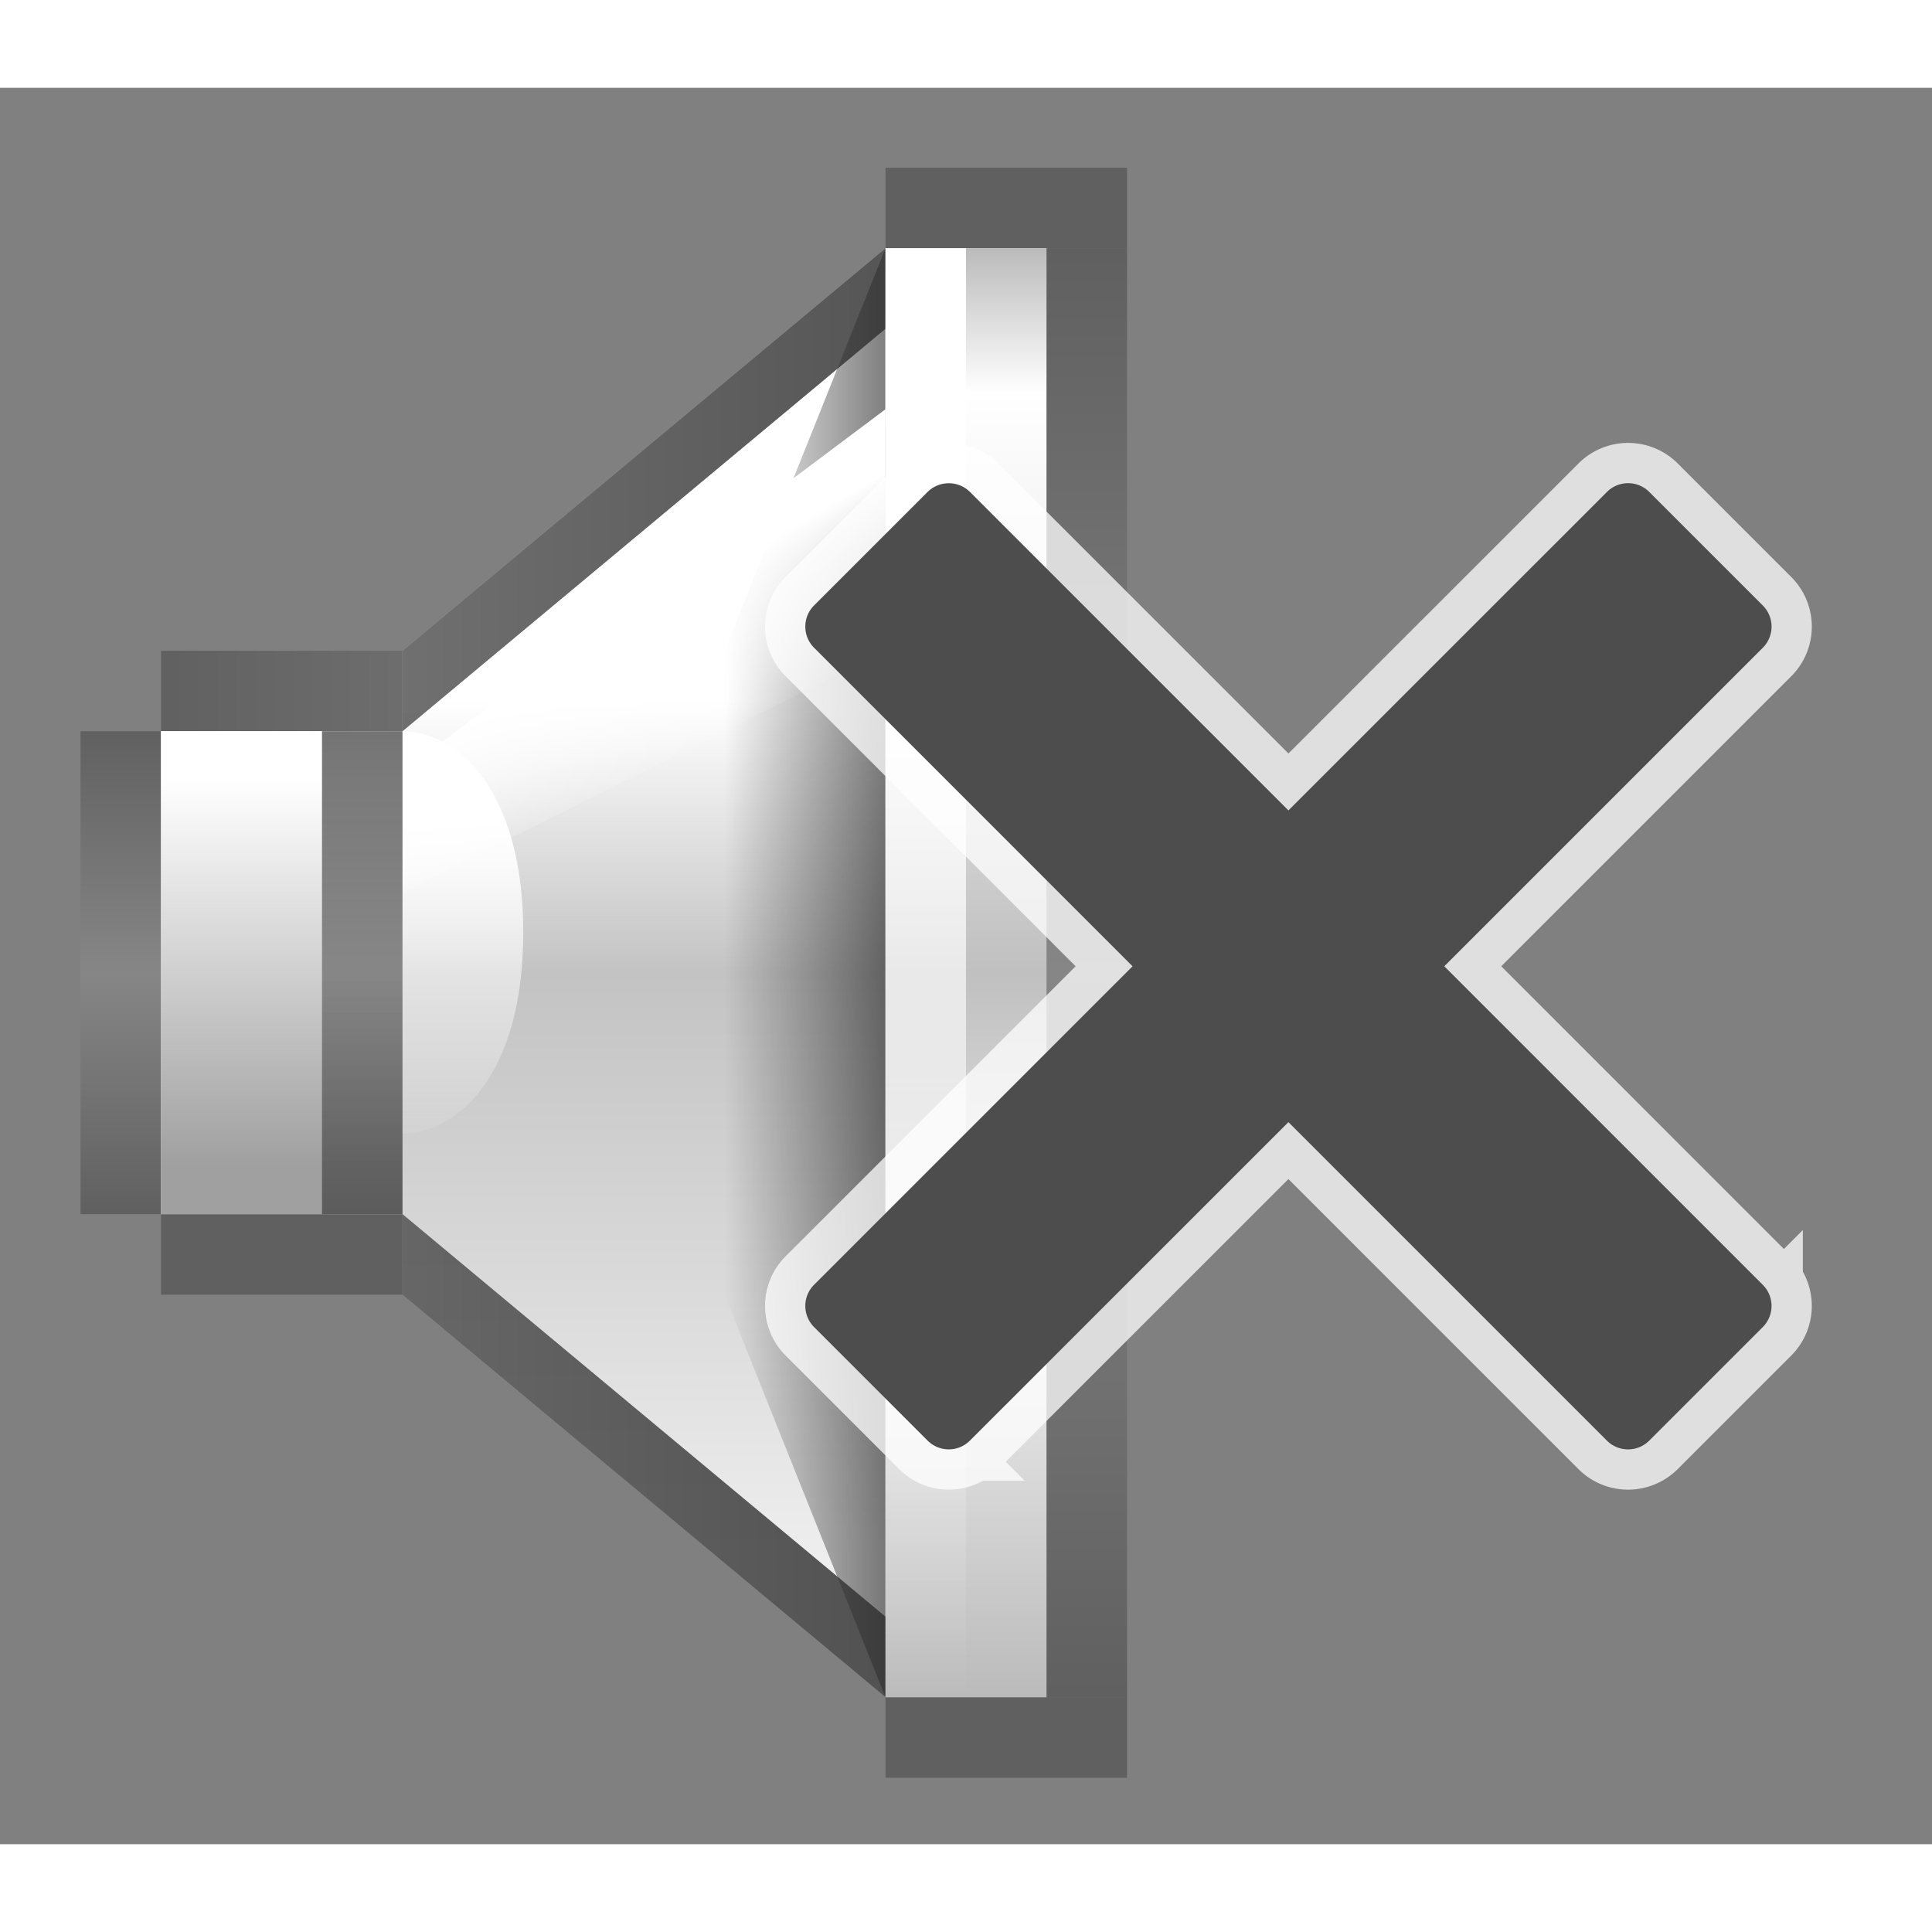 <?xml version="1.0" encoding="UTF-8" standalone="no"?>
<!-- Created with Inkscape (http://www.inkscape.org/) -->

<svg
   xmlns:dc="http://purl.org/dc/elements/1.1/"
   xmlns:cc="http://creativecommons.org/ns#"
   xmlns:rdf="http://www.w3.org/1999/02/22-rdf-syntax-ns#"
   xmlns:svg="http://www.w3.org/2000/svg"
   xmlns="http://www.w3.org/2000/svg"
   xmlns:xlink="http://www.w3.org/1999/xlink"
   xmlns:sodipodi="http://sodipodi.sourceforge.net/DTD/sodipodi-0.dtd"
   xmlns:inkscape="http://www.inkscape.org/namespaces/inkscape"
   inkscape:output_extension="org.inkscape.output.svgz.inkscape"
   sodipodi:docname="audio-volume-muted.svg"
   inkscape:version="0.48.3.1 r9886"
   sodipodi:version="0.32"
   style="overflow:visible"
   xml:space="preserve"
   id="Livello_1"
   viewBox="0 0 96 87.273"
   height="96"
   width="96"
   version="1.0"
   inkscape:export-filename="audio-volume-muted.png"
   inkscape:export-xdpi="90"
   inkscape:export-ydpi="90"><rect x="0" y="0" width="96" height="87.273" fill="#808080" stroke="none"/><sodipodi:namedview
   inkscape:window-height="715"
   inkscape:window-width="1020"
   inkscape:pageshadow="2"
   inkscape:pageopacity="0.0"
   guidetolerance="10.0"
   gridtolerance="10.0"
   objecttolerance="10.0"
   borderopacity="1.0"
   bordercolor="#666666"
   pagecolor="#ffffff"
   id="base"
   inkscape:zoom="4"
   inkscape:cx="48"
   inkscape:cy="48"
   inkscape:window-x="0"
   inkscape:window-y="24"
   inkscape:current-layer="Livello_1"
   showgrid="false"
   inkscape:window-maximized="0"
   fit-margin-top="0"
   fit-margin-left="0"
   fit-margin-right="0"
   fit-margin-bottom="0" /><defs
   id="defs3353"><linearGradient
     inkscape:collect="always"
     xlink:href="#XMLID_16_-169-0"
     id="linearGradient3111"
     gradientUnits="userSpaceOnUse"
     gradientTransform="translate(4,3.97)"
     x1="2"
     y1="28"
     x2="2"
     y2="52.001" /><linearGradient
     gradientUnits="userSpaceOnUse"
     id="XMLID_16_-169-0"
     y2="52.001"
     x2="2"
     y1="28"
     x1="2"><stop
       offset="0"
       style="stop-color:#565656;stop-opacity:1"
       id="stop4619-8" /><stop
       offset="0.5"
       style="stop-color:#888888;stop-opacity:1"
       id="stop4621-2" /><stop
       offset="1"
       style="stop-color:#555555;stop-opacity:1"
       id="stop4623-0" /></linearGradient><linearGradient
     inkscape:collect="always"
     xlink:href="#XMLID_17_-512-4"
     id="linearGradient3108"
     gradientUnits="userSpaceOnUse"
     gradientTransform="translate(4,3.97)"
     x1="4"
     y1="26"
     x2="16"
     y2="26" /><linearGradient
     x1="4"
     y1="26"
     x2="16"
     y2="26"
     id="XMLID_17_-512-4"
     gradientUnits="userSpaceOnUse"><stop
       id="stop4486-0"
       style="stop-color:#565656;stop-opacity:1"
       offset="0" /><stop
       id="stop4488-3"
       style="stop-color:#676767;stop-opacity:1"
       offset="1" /></linearGradient><linearGradient
     inkscape:collect="always"
     xlink:href="#XMLID_18_-3"
     id="linearGradient3184"
     gradientUnits="userSpaceOnUse"
     x1="28"
     y1="4"
     x2="28"
     y2="76.001" /><linearGradient
     x1="28"
     y1="4"
     x2="28"
     y2="76.001"
     id="XMLID_18_-3"
     gradientUnits="userSpaceOnUse"><stop
       id="stop3234-3"
       style="stop-color:#ffffff;stop-opacity:1"
       offset="0.314" /><stop
       id="stop3236-6"
       style="stop-color:#888888;stop-opacity:1"
       offset="0.5" /><stop
       id="stop3238-8"
       style="stop-color:#dddddd;stop-opacity:1"
       offset="0.9" /></linearGradient><linearGradient
     inkscape:collect="always"
     xlink:href="#XMLID_19_-4"
     id="linearGradient3186"
     gradientUnits="userSpaceOnUse"
     x1="32"
     y1="40"
     x2="40"
     y2="40" /><linearGradient
     x1="32"
     y1="40"
     x2="40"
     y2="40"
     id="XMLID_19_-4"
     gradientUnits="userSpaceOnUse"><stop
       id="stop3243-4"
       style="stop-color:#000000;stop-opacity:0"
       offset="0" /><stop
       id="stop3245-3"
       style="stop-color:#000000;stop-opacity:1"
       offset="1" /></linearGradient><linearGradient
     inkscape:collect="always"
     xlink:href="#XMLID_20_-2"
     id="linearGradient3188"
     gradientUnits="userSpaceOnUse"
     x1="25.963"
     y1="20.434"
     x2="31.089"
     y2="29.405" /><linearGradient
     x1="25.963"
     y1="20.434"
     x2="31.089"
     y2="29.405"
     id="XMLID_20_-2"
     gradientUnits="userSpaceOnUse"><stop
       id="stop3250-4"
       style="stop-color:#ffffff;stop-opacity:1"
       offset="0.231" /><stop
       id="stop3252-1"
       style="stop-color:#ffffff;stop-opacity:0"
       offset="1" /></linearGradient><linearGradient
     inkscape:collect="always"
     xlink:href="#XMLID_22_-2"
     id="linearGradient3190"
     gradientUnits="userSpaceOnUse"
     x1="16"
     y1="64"
     x2="40"
     y2="64" /><linearGradient
     x1="16"
     y1="64"
     x2="40"
     y2="64"
     id="XMLID_22_-2"
     gradientUnits="userSpaceOnUse"><stop
       id="stop3268-2"
       style="stop-color:#555555;stop-opacity:1"
       offset="0" /><stop
       id="stop3270-5"
       style="stop-color:#323232;stop-opacity:1"
       offset="1" /></linearGradient><linearGradient
     inkscape:collect="always"
     xlink:href="#XMLID_23_-8"
     id="linearGradient3192"
     gradientUnits="userSpaceOnUse"
     x1="16"
     y1="16"
     x2="40"
     y2="16" /><linearGradient
     x1="16"
     y1="16"
     x2="40"
     y2="16"
     id="XMLID_23_-8"
     gradientUnits="userSpaceOnUse"><stop
       id="stop3275-4"
       style="stop-color:#555555;stop-opacity:1"
       offset="0" /><stop
       id="stop3277-24"
       style="stop-color:#323232;stop-opacity:1"
       offset="1" /></linearGradient><linearGradient
     inkscape:collect="always"
     xlink:href="#XMLID_27_-8"
     id="linearGradient3098"
     gradientUnits="userSpaceOnUse"
     gradientTransform="translate(4,3.97)"
     x1="44.001"
     y1="4"
     x2="44.001"
     y2="76.001" /><linearGradient
     x1="44.001"
     y1="4"
     x2="44.001"
     y2="76.001"
     id="XMLID_27_-8"
     gradientUnits="userSpaceOnUse"><stop
       id="stop3309-1"
       style="stop-color:#bbbbbb;stop-opacity:1"
       offset="0" /><stop
       id="stop3311-6"
       style="stop-color:#ffffff;stop-opacity:1"
       offset="0.1" /><stop
       id="stop3313-4"
       style="stop-color:#eeeeee;stop-opacity:1"
       offset="0.25" /><stop
       id="stop3315-3"
       style="stop-color:#c0c0c0;stop-opacity:1;"
       offset="0.5" /><stop
       id="stop3317-9"
       style="stop-color:#eeeeee;stop-opacity:1"
       offset="0.734" /><stop
       id="stop3319-24"
       style="stop-color:#bbbbbb;stop-opacity:1"
       offset="1" /></linearGradient><linearGradient
     inkscape:collect="always"
     xlink:href="#XMLID_29_-9"
     id="linearGradient3095"
     gradientUnits="userSpaceOnUse"
     gradientTransform="translate(4,3.97)"
     x1="50.001"
     y1="4"
     x2="50.001"
     y2="76.001" /><linearGradient
     x1="50.001"
     y1="4"
     x2="50.001"
     y2="76.001"
     id="XMLID_29_-9"
     gradientUnits="userSpaceOnUse"><stop
       id="stop3331-7"
       style="stop-color:#555555;stop-opacity:1"
       offset="0" /><stop
       id="stop3333-4"
       style="stop-color:#888888;stop-opacity:1"
       offset="0.5" /><stop
       id="stop3335-4"
       style="stop-color:#555555;stop-opacity:1"
       offset="1" /></linearGradient><linearGradient
     inkscape:collect="always"
     xlink:href="#XMLID_30_-507-7"
     id="linearGradient3092"
     gradientUnits="userSpaceOnUse"
     gradientTransform="translate(4,3.97)"
     x1="10"
     y1="28"
     x2="10"
     y2="52.001" /><linearGradient
     gradientUnits="userSpaceOnUse"
     id="XMLID_30_-507-7"
     y2="52.001"
     x2="10"
     y1="28"
     x1="10"><stop
       offset="0.1"
       style="stop-color:#ffffff;stop-opacity:1"
       id="stop4247-9" /><stop
       offset="0.9"
       style="stop-color:#a0a0a0;stop-opacity:1;"
       id="stop4253-7" /></linearGradient><linearGradient
     inkscape:collect="always"
     xlink:href="#XMLID_20_-2"
     id="linearGradient3089"
     gradientUnits="userSpaceOnUse"
     gradientTransform="translate(4,3.97)"
     x1="19"
     y1="27.143"
     x2="19"
     y2="49.465" /><linearGradient
     inkscape:collect="always"
     xlink:href="#XMLID_20_-2"
     id="linearGradient3086"
     gradientUnits="userSpaceOnUse"
     gradientTransform="translate(4,3.97)"
     x1="42"
     y1="4"
     x2="42"
     y2="76.001" /><linearGradient
     gradientUnits="userSpaceOnUse"
     id="XMLID_16_-169-248-644"
     y2="52.001"
     x2="2"
     y1="28"
     x1="2"><stop
       offset="0"
       style="stop-color:#454545;stop-opacity:1"
       id="stop3383" /><stop
       offset="0.5"
       style="stop-color:#6e6e6e;stop-opacity:1"
       id="stop3385" /><stop
       offset="1"
       style="stop-color:#454545;stop-opacity:1"
       id="stop3387" /></linearGradient><linearGradient
     y2="52.001"
     x2="2"
     y1="28"
     x1="2"
     gradientTransform="translate(16,3.97)"
     gradientUnits="userSpaceOnUse"
     id="linearGradient3174"
     xlink:href="#XMLID_16_-169-248-644"
     inkscape:collect="always" /></defs>


<linearGradient
   x1="4"
   y1="26"
   x2="16"
   y2="26"
   id="XMLID_17_"
   gradientUnits="userSpaceOnUse">
	<stop
   id="stop3227"
   style="stop-color:#ad7300;stop-opacity:1"
   offset="0" />
	<stop
   id="stop3229"
   style="stop-color:#cf8900;stop-opacity:1"
   offset="1" />
</linearGradient>

<linearGradient
   x1="28"
   y1="4"
   x2="28"
   y2="76.001"
   id="XMLID_18_"
   gradientUnits="userSpaceOnUse">
	<stop
   id="stop3234"
   style="stop-color:#ffffff;stop-opacity:1"
   offset="0.314" />
	<stop
   id="stop3236"
   style="stop-color:#888888;stop-opacity:1"
   offset="0.5" />
	<stop
   id="stop3238"
   style="stop-color:#dddddd;stop-opacity:1"
   offset="0.9" />
</linearGradient>

<linearGradient
   x1="32"
   y1="40"
   x2="40"
   y2="40"
   id="XMLID_19_"
   gradientUnits="userSpaceOnUse">
	<stop
   id="stop3243"
   style="stop-color:#000000;stop-opacity:0"
   offset="0" />
	<stop
   id="stop3245"
   style="stop-color:#000000;stop-opacity:1"
   offset="1" />
</linearGradient>

<linearGradient
   x1="25.963"
   y1="20.434"
   x2="31.089"
   y2="29.405"
   id="XMLID_20_"
   gradientUnits="userSpaceOnUse">
	<stop
   id="stop3250"
   style="stop-color:#ffffff;stop-opacity:1"
   offset="0.231" />
	<stop
   id="stop3252"
   style="stop-color:#ffffff;stop-opacity:0"
   offset="1" />
</linearGradient>



<linearGradient
   x1="19"
   y1="27.143"
   x2="19"
   y2="49.465"
   id="XMLID_21_"
   gradientUnits="userSpaceOnUse">
	<stop
   id="stop3261"
   style="stop-color:#ffffff;stop-opacity:1"
   offset="0" />
	<stop
   id="stop3263"
   style="stop-color:#000000;stop-opacity:1"
   offset="1" />
</linearGradient>

<linearGradient
   x1="16"
   y1="64"
   x2="40"
   y2="64"
   id="XMLID_22_"
   gradientUnits="userSpaceOnUse">
	<stop
   id="stop3268"
   style="stop-color:#555555;stop-opacity:1"
   offset="0" />
	<stop
   id="stop3270"
   style="stop-color:#323232;stop-opacity:1"
   offset="1" />
</linearGradient>

<linearGradient
   x1="16"
   y1="16"
   x2="40"
   y2="16"
   id="XMLID_23_"
   gradientUnits="userSpaceOnUse">
	<stop
   id="stop3275"
   style="stop-color:#555555;stop-opacity:1"
   offset="0" />
	<stop
   id="stop3277"
   style="stop-color:#323232;stop-opacity:1"
   offset="1" />
</linearGradient>




<linearGradient
   x1="44.001"
   y1="4"
   x2="44.001"
   y2="76.001"
   id="XMLID_27_"
   gradientUnits="userSpaceOnUse">
	<stop
   id="stop3309"
   style="stop-color:#bbbbbb;stop-opacity:1"
   offset="0" />
	<stop
   id="stop3311"
   style="stop-color:#ffffff;stop-opacity:1"
   offset="0.1" />
	<stop
   id="stop3313"
   style="stop-color:#eeeeee;stop-opacity:1"
   offset="0.25" />
	<stop
   id="stop3315"
   style="stop-color:#888888;stop-opacity:1"
   offset="0.5" />
	<stop
   id="stop3317"
   style="stop-color:#eeeeee;stop-opacity:1"
   offset="0.734" />
	<stop
   id="stop3319"
   style="stop-color:#bbbbbb;stop-opacity:1"
   offset="1" />
</linearGradient>

<linearGradient
   x1="42"
   y1="4"
   x2="42"
   y2="76.001"
   id="XMLID_28_"
   gradientUnits="userSpaceOnUse">
	<stop
   id="stop3324"
   style="stop-color:#ffffff;stop-opacity:1"
   offset="0.2" />
	<stop
   id="stop3326"
   style="stop-color:#000000;stop-opacity:1"
   offset="1" />
</linearGradient>

<linearGradient
   x1="50.001"
   y1="4"
   x2="50.001"
   y2="76.001"
   id="XMLID_29_"
   gradientUnits="userSpaceOnUse">
	<stop
   id="stop3331"
   style="stop-color:#555555;stop-opacity:1"
   offset="0" />
	<stop
   id="stop3333"
   style="stop-color:#888888;stop-opacity:1"
   offset="0.5" />
	<stop
   id="stop3335"
   style="stop-color:#555555;stop-opacity:1"
   offset="1" />
</linearGradient>


<linearGradient
   x1="4"
   y1="26"
   x2="16"
   y2="26"
   id="XMLID_17_-512"
   gradientUnits="userSpaceOnUse">
	<stop
   id="stop4486"
   style="stop-color:#565656;stop-opacity:1"
   offset="0" />
	<stop
   id="stop4488"
   style="stop-color:#676767;stop-opacity:1"
   offset="1" />
</linearGradient>
<g
   style="overflow:visible"
   id="g3883"><path
     inkscape:connector-curvature="0"
     id="path3080"
     d="m 8,31.97 12,-1e-6 24,-20 0,-4 8.001,0 0,72 -8.001,0 0,-4 L 20,55.97 l -12,0 z"
     style="fill:#ffffff;stroke:none" /><rect
     style="opacity:0.75;fill:#555555;stroke:none"
     id="rect3213"
     y="55.97"
     x="8"
     height="4"
     width="12" /><rect
     width="4"
     height="24"
     x="4"
     y="31.97"
     id="rect3224"
     style="opacity:0.75;fill:url(#linearGradient3111);stroke:none" /><rect
     style="opacity:0.75;fill:url(#linearGradient3108);stroke:none"
     id="rect3231"
     y="27.97"
     x="8"
     height="4"
     width="12" /><polygon
     style="opacity:0.5;fill:url(#linearGradient3184);stroke:none"
     id="polygon3240"
     points="16,56 16,56 40,76 40,4 16,24 "
     transform="translate(4,3.97)" /><polygon
     style="opacity:0.5;fill:url(#linearGradient3186);stroke:none"
     id="polygon3247"
     points="32,56 32,56 40,76 40,4 32,24 "
     transform="translate(4,3.97)" /><polygon
     style="fill:url(#linearGradient3188);stroke:none"
     id="polygon3254"
     points="16,36 16,36 40,24 40,12 16,30 "
     transform="translate(4,3.97)" /><rect
     style="opacity:0.75;fill:#555555;stroke:none"
     id="rect3256"
     y="79.97"
     x="44"
     height="4"
     width="12" /><rect
     style="opacity:0.75;fill:#555555;stroke:none"
     id="rect3258"
     y="3.97"
     x="44"
     height="4"
     width="12" /><polygon
     style="opacity:0.75;fill:url(#linearGradient3190);stroke:none"
     id="polygon3272"
     points="40,76 40,76 16,56 16,52 40,72 "
     transform="translate(4,3.97)" /><polygon
     style="opacity:0.75;fill:url(#linearGradient3192);stroke:none"
     id="polygon3279"
     points="16,28 16,28 40,8 40,4 16,24 "
     transform="translate(4,3.97)" /><rect
     style="fill:url(#linearGradient3098);stroke:none"
     id="rect3321"
     y="7.97"
     x="44"
     height="72"
     width="8.001" /><rect
     style="opacity:0.75;fill:url(#linearGradient3095);stroke:none"
     id="rect3337"
     y="7.97"
     x="52.001"
     height="72"
     width="4" /><rect
     width="12"
     height="24"
     x="8"
     y="31.97"
     id="rect3350"
     style="fill:url(#linearGradient3092);stroke:none" /><path
     inkscape:connector-curvature="0"
     style="fill:url(#linearGradient3089);stroke:none"
     id="path4157"
     d="m 20,51.97 c 2.604,0 6,-2.769 6,-10 0,-7.232 -3.396,-10 -6,-10 l 0,20 z" /><rect
     style="fill:url(#linearGradient3086);stroke:none"
     id="rect4159"
     y="7.97"
     x="44"
     height="72"
     width="4" /><rect
     style="opacity:0.75;fill:url(#linearGradient3174);stroke:none"
     id="rect3104"
     y="31.97"
     x="16"
     height="24"
     width="4" /></g><path
   d="m 48.781,19.469 a 1.271,1.271 0 0 0 -0.875,0.375 l -4.812,4.812 a 1.271,1.271 0 0 0 0,1.812 L 56.625,40 43.094,53.531 a 1.271,1.271 0 0 0 0,1.812 l 4.812,4.812 a 1.271,1.271 0 0 0 1.812,0 L 63.25,46.625 76.781,60.156 a 1.271,1.271 0 0 0 1.812,0 l 4.812,-4.812 a 1.271,1.271 0 0 0 0,-1.812 L 69.875,40 83.406,26.469 a 1.271,1.271 0 0 0 0,-1.812 l -4.812,-4.812 a 1.271,1.271 0 0 0 -1.812,0 L 63.25,33.375 49.719,19.844 a 1.271,1.271 0 0 0 -0.938,-0.375 z"
   id="path3077"
   style="opacity:0.75;fill:none;stroke:#ffffff;stroke-width:3.423;stroke-miterlimit:4;stroke-dasharray:none;overflow:visible"
   inkscape:original="M 48.8125 20.75 L 44 25.5625 L 58.4375 40 L 44 54.4375 L 48.8125 59.25 L 63.25 44.8125 L 77.6875 59.25 L 82.5 54.4375 L 68.0625 40 L 82.5 25.5625 L 77.6875 20.75 L 63.25 35.1875 L 48.8125 20.75 z "
   inkscape:radius="1.2706491"
   sodipodi:type="inkscape:offset"
   transform="matrix(1.169,0,0,1.169,-9.918,-3.11)" /><path
   transform="matrix(1.169,0,0,1.169,-9.918,-3.11)"
   sodipodi:type="inkscape:offset"
   inkscape:radius="1.2706491"
   inkscape:original="M 48.8125 20.75 L 44 25.5625 L 58.4375 40 L 44 54.4375 L 48.8125 59.25 L 63.25 44.8125 L 77.6875 59.25 L 82.5 54.4375 L 68.0625 40 L 82.5 25.5625 L 77.6875 20.75 L 63.25 35.1875 L 48.8125 20.75 z "
   style="fill:#4d4d4d;fill-opacity:1;stroke:none;overflow:visible"
   id="path3351"
   d="m 48.781,19.469 a 1.271,1.271 0 0 0 -0.875,0.375 l -4.812,4.812 a 1.271,1.271 0 0 0 0,1.812 L 56.625,40 43.094,53.531 a 1.271,1.271 0 0 0 0,1.812 l 4.812,4.812 a 1.271,1.271 0 0 0 1.812,0 L 63.25,46.625 76.781,60.156 a 1.271,1.271 0 0 0 1.812,0 l 4.812,-4.812 a 1.271,1.271 0 0 0 0,-1.812 L 69.875,40 83.406,26.469 a 1.271,1.271 0 0 0 0,-1.812 l -4.812,-4.812 a 1.271,1.271 0 0 0 -1.812,0 L 63.25,33.375 49.719,19.844 a 1.271,1.271 0 0 0 -0.938,-0.375 z" /></svg>